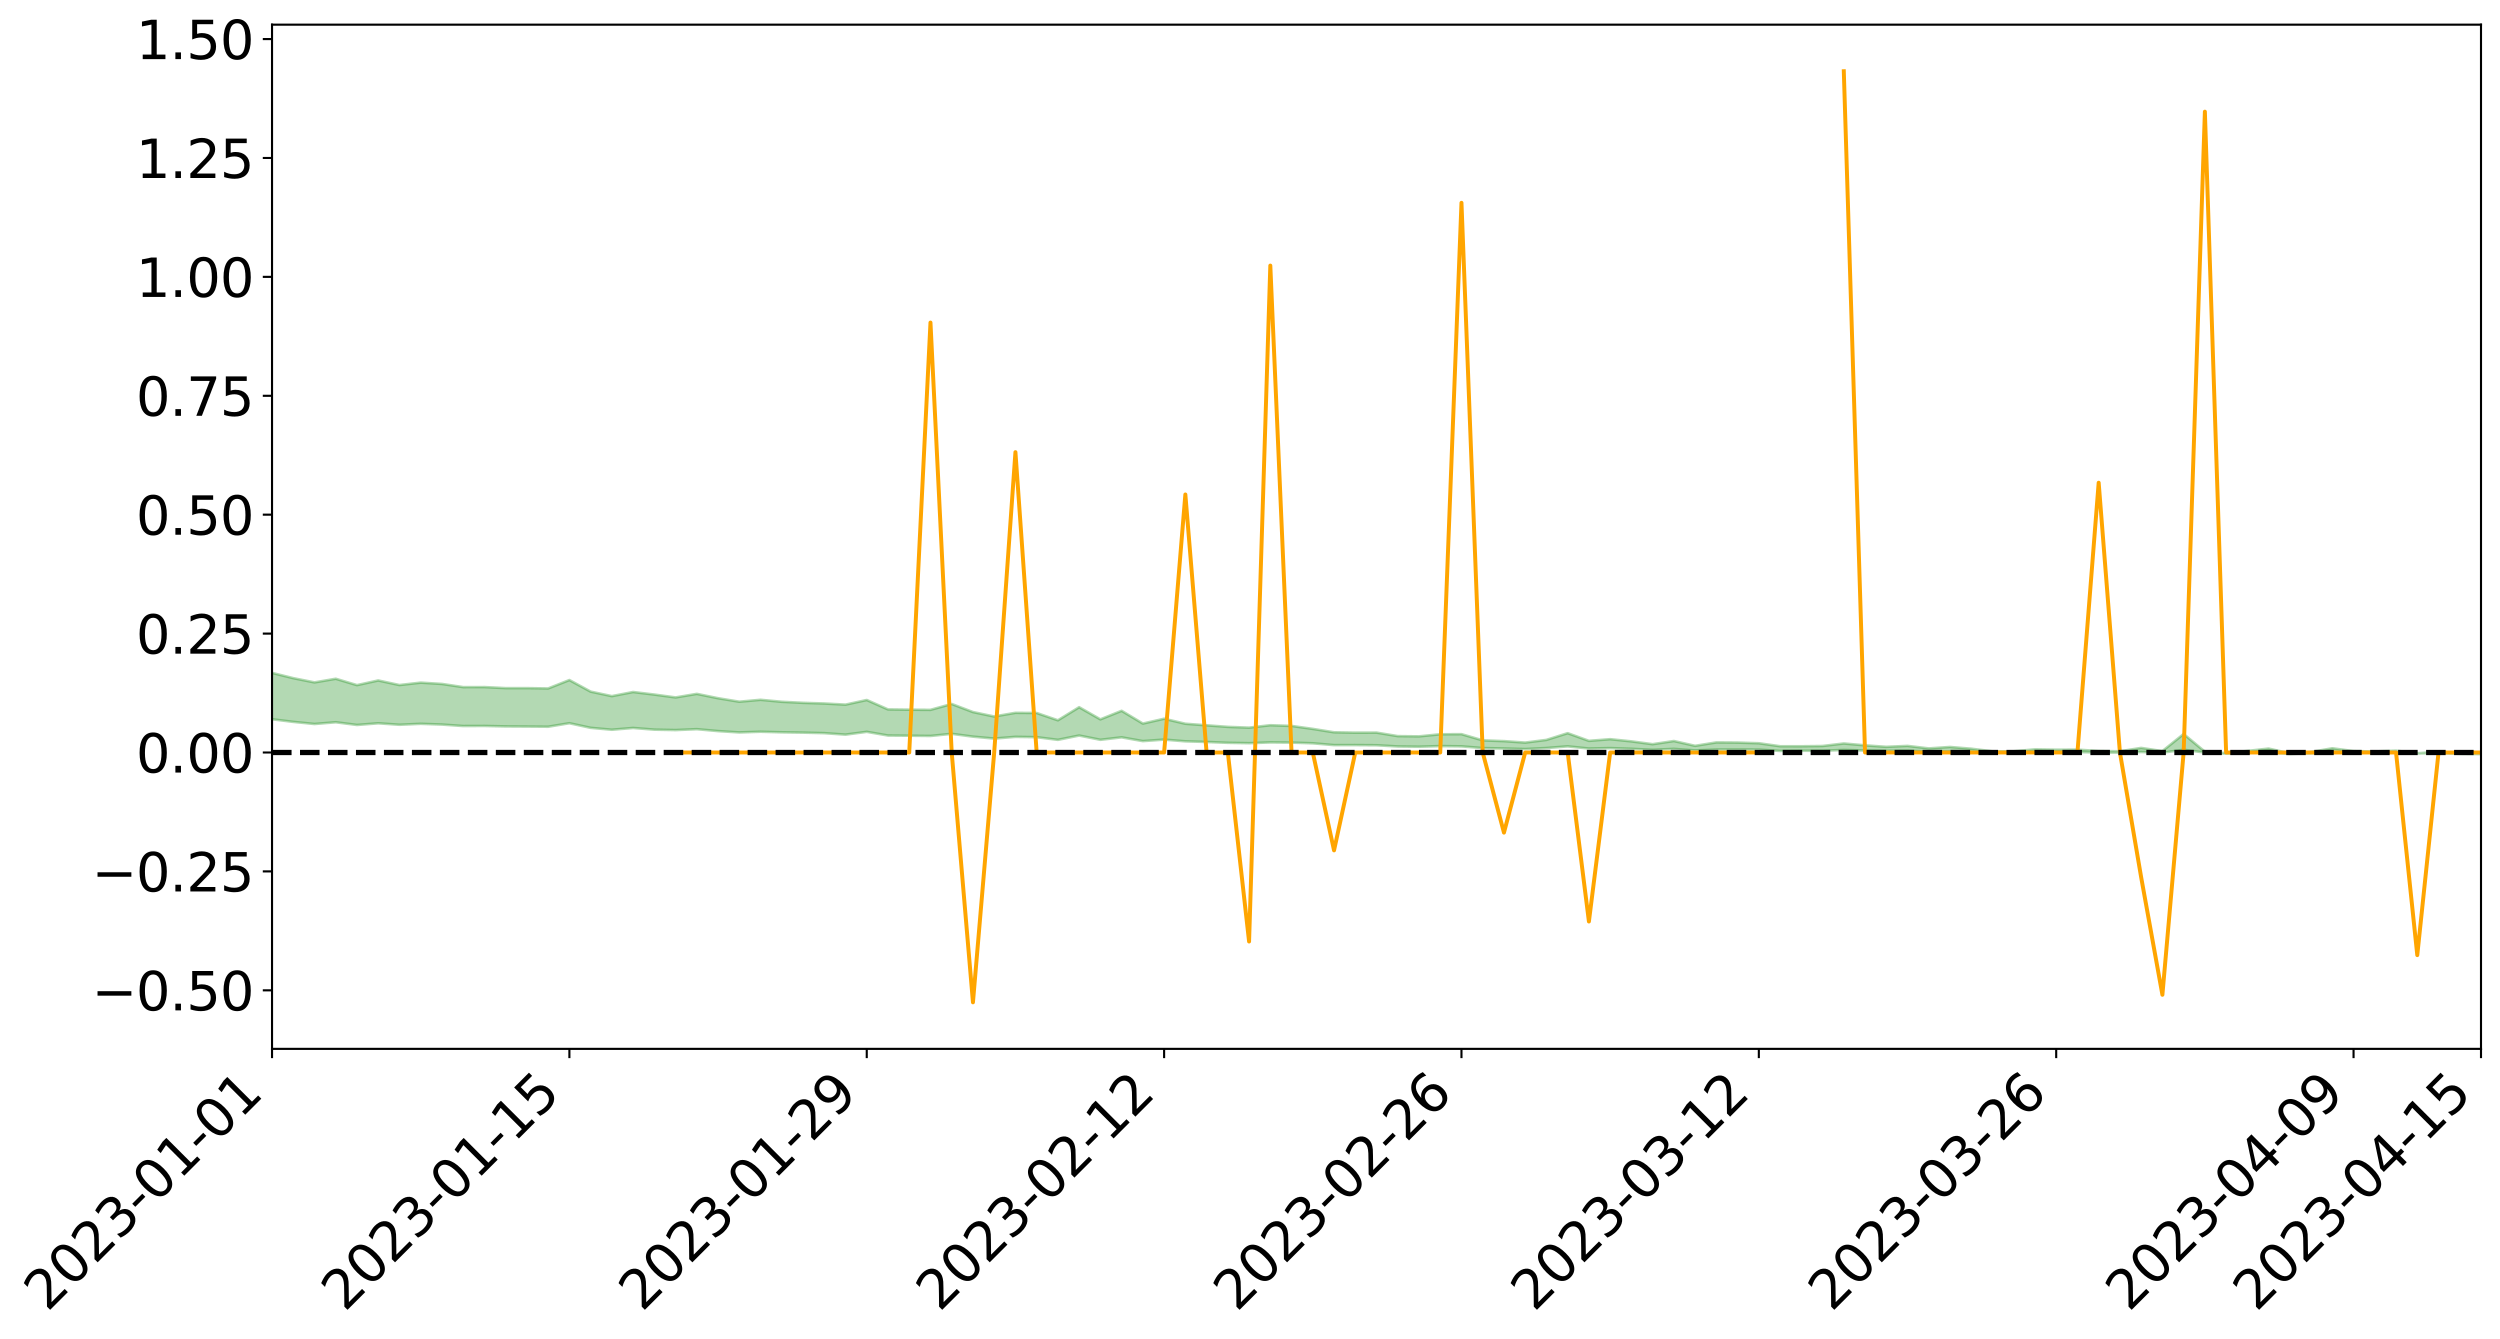 <?xml version="1.0" encoding="utf-8" standalone="no"?>
<!DOCTYPE svg PUBLIC "-//W3C//DTD SVG 1.1//EN"
  "http://www.w3.org/Graphics/SVG/1.1/DTD/svg11.dtd">
<svg xmlns:xlink="http://www.w3.org/1999/xlink" width="947.275pt" height="507.505pt" viewBox="0 0 947.275 507.505" xmlns="http://www.w3.org/2000/svg" version="1.1">
 <defs>
  <style type="text/css">*{stroke-linejoin: round; stroke-linecap: butt}</style>
 </defs>
 <g id="figure_1">
  <g id="patch_1">
   <path d="M 0 507.505 
L 947.275 507.505 
L 947.275 -0 
L 0 -0 
z
" style="fill: #ffffff"/>
  </g>
  <g id="axes_1">
   <g id="patch_2">
    <path d="M 103.075 397.43 
L 940.075 397.43 
L 940.075 9.35 
L 103.075 9.35 
z
" style="fill: #ffffff"/>
   </g>
   <g id="PolyCollection_1">
    <path d="M -4315.319 285.119 
L -4315.319 285.122 
L -4307.271 285.109 
L -4299.223 285.098 
L -4291.175 285.084 
L -4283.127 285.075 
L -4275.079 285.063 
L -4267.031 285.048 
L -4258.983 285.036 
L -4250.935 285.023 
L -4242.887 285.013 
L -4234.839 285 
L -4226.791 284.988 
L -4218.742 284.975 
L -4210.694 284.96 
L -4202.646 284.948 
L -4194.598 284.933 
L -4186.55 284.92 
L -4178.502 284.903 
L -4170.454 284.889 
L -4162.406 284.875 
L -4154.358 284.859 
L -4146.31 284.844 
L -4138.262 284.828 
L -4130.214 284.81 
L -4122.166 284.794 
L -4114.117 284.775 
L -4106.069 284.756 
L -4098.021 284.735 
L -4089.973 284.714 
L -4081.925 284.692 
L -4073.877 284.668 
L -4065.829 284.641 
L -4057.781 284.616 
L -4049.733 284.588 
L -4041.685 284.557 
L -4033.637 284.527 
L -4025.589 284.493 
L -4017.541 284.458 
L -4009.492 284.422 
L -4001.444 284.384 
L -3993.396 284.341 
L -3985.348 284.297 
L -3977.3 284.249 
L -3969.252 284.203 
L -3961.204 284.149 
L -3953.156 284.098 
L -3945.108 284.043 
L -3937.06 283.988 
L -3929.012 283.929 
L -3920.964 283.865 
L -3912.916 283.805 
L -3904.867 283.739 
L -3896.819 283.671 
L -3888.771 283.604 
L -3880.723 283.537 
L -3872.675 283.465 
L -3864.627 283.392 
L -3856.579 283.319 
L -3848.531 283.244 
L -3840.483 283.167 
L -3832.435 283.091 
L -3824.387 283.012 
L -3816.339 282.932 
L -3808.291 282.854 
L -3800.242 282.773 
L -3792.194 282.687 
L -3784.146 282.602 
L -3776.098 282.519 
L -3768.05 282.436 
L -3760.002 282.35 
L -3751.954 282.266 
L -3743.906 282.181 
L -3735.858 282.103 
L -3727.81 282.013 
L -3719.762 281.934 
L -3711.714 281.848 
L -3703.666 281.766 
L -3695.617 281.682 
L -3687.569 281.605 
L -3679.521 281.518 
L -3671.473 281.436 
L -3663.425 281.36 
L -3655.377 281.277 
L -3647.329 281.198 
L -3639.281 281.118 
L -3631.233 281.035 
L -3623.185 280.956 
L -3615.137 280.878 
L -3607.089 280.795 
L -3599.041 280.716 
L -3590.992 280.635 
L -3582.944 280.555 
L -3574.896 280.477 
L -3566.848 280.397 
L -3558.8 280.316 
L -3550.752 280.243 
L -3542.704 280.161 
L -3534.656 280.083 
L -3526.608 280.005 
L -3518.56 279.928 
L -3510.512 279.85 
L -3502.464 279.772 
L -3494.416 279.697 
L -3486.367 279.62 
L -3478.319 279.541 
L -3470.271 279.461 
L -3462.223 279.38 
L -3454.175 279.305 
L -3446.127 279.222 
L -3438.079 279.134 
L -3430.031 279.051 
L -3421.983 278.964 
L -3413.935 278.876 
L -3405.887 278.783 
L -3397.839 278.688 
L -3389.791 278.6 
L -3381.742 278.5 
L -3373.694 278.405 
L -3365.646 278.303 
L -3357.598 278.208 
L -3349.55 278.098 
L -3341.502 277.99 
L -3333.454 277.885 
L -3325.406 277.778 
L -3317.358 277.668 
L -3309.31 277.553 
L -3301.262 277.445 
L -3293.214 277.322 
L -3285.166 277.212 
L -3277.117 277.086 
L -3269.069 276.963 
L -3261.021 276.842 
L -3252.973 276.726 
L -3244.925 276.592 
L -3236.877 276.47 
L -3228.829 276.317 
L -3220.781 276.184 
L -3212.733 276.059 
L -3204.685 275.919 
L -3196.637 275.775 
L -3188.589 275.611 
L -3180.541 275.457 
L -3172.492 275.326 
L -3164.444 275.125 
L -3156.396 274.96 
L -3148.348 274.792 
L -3140.3 274.618 
L -3132.252 274.421 
L -3124.204 274.234 
L -3116.156 274.088 
L -3108.108 273.907 
L -3100.06 273.633 
L -3092.012 273.415 
L -3083.964 273.279 
L -3075.916 273.048 
L -3067.867 272.879 
L -3059.819 272.723 
L -3051.771 272.506 
L -3043.723 272.209 
L -3035.675 272.028 
L -3027.627 271.927 
L -3019.579 271.706 
L -3011.531 271.623 
L -3003.483 271.479 
L -2995.435 271.216 
L -2987.387 271.219 
L -2979.339 271.304 
L -2971.291 271.501 
L -2963.242 271.247 
L -2955.194 271.707 
L -2947.146 271.798 
L -2939.098 271.148 
L -2931.05 271.316 
L -2923.002 271.587 
L -2914.954 271.41 
L -2906.906 271.366 
L -2898.858 272.57 
L -2890.81 274.285 
L -2882.762 275.137 
L -2874.714 273.262 
L -2866.666 274.22 
L -2858.617 275.476 
L -2850.569 275.401 
L -2842.521 277.963 
L -2834.473 277.613 
L -2826.425 276.831 
L -2818.377 274.89 
L -2810.329 276.718 
L -2802.281 277.818 
L -2794.233 277.362 
L -2786.185 277.652 
L -2778.137 278.691 
L -2770.089 278.557 
L -2762.041 277.668 
L -2753.992 278.795 
L -2745.944 279.022 
L -2737.896 278.626 
L -2729.848 279.343 
L -2721.8 279.608 
L -2713.752 279.542 
L -2705.704 279.331 
L -2697.656 279.57 
L -2689.608 279.336 
L -2681.56 279.361 
L -2673.512 279.589 
L -2665.464 279.383 
L -2657.416 279.497 
L -2649.367 279.507 
L -2641.319 279.341 
L -2633.271 279.407 
L -2625.223 279.166 
L -2617.175 279.186 
L -2609.127 279.257 
L -2601.079 279.263 
L -2593.031 279.147 
L -2584.983 279.047 
L -2576.935 279.022 
L -2568.887 278.911 
L -2560.839 278.894 
L -2552.791 278.873 
L -2544.742 278.703 
L -2536.694 278.782 
L -2528.646 278.668 
L -2520.598 278.618 
L -2512.55 278.619 
L -2504.502 278.506 
L -2496.454 278.475 
L -2488.406 278.509 
L -2480.358 278.565 
L -2472.31 278.38 
L -2464.262 278.344 
L -2456.214 278.279 
L -2448.166 278.585 
L -2440.117 278.585 
L -2432.069 278.697 
L -2424.021 278.39 
L -2415.973 278.198 
L -2407.925 278.247 
L -2399.877 278.443 
L -2391.829 278.467 
L -2383.781 278.095 
L -2375.733 278.389 
L -2367.685 278.3 
L -2359.637 278.237 
L -2351.589 278.056 
L -2343.541 278.178 
L -2335.492 278.082 
L -2327.444 278.142 
L -2319.396 278.016 
L -2311.348 277.912 
L -2303.3 277.739 
L -2295.252 277.646 
L -2287.204 277.559 
L -2279.156 277.445 
L -2271.108 277.403 
L -2263.06 277.295 
L -2255.012 277.18 
L -2246.964 276.913 
L -2238.916 276.704 
L -2230.867 276.597 
L -2222.819 276.37 
L -2214.771 276.304 
L -2206.723 276.1 
L -2198.675 275.813 
L -2190.627 275.569 
L -2182.579 275.377 
L -2174.531 275.08 
L -2166.483 274.886 
L -2158.435 274.617 
L -2150.387 274.376 
L -2142.339 274.079 
L -2134.291 273.83 
L -2126.242 273.5 
L -2118.194 273.235 
L -2110.146 272.948 
L -2102.098 272.577 
L -2094.05 272.228 
L -2086.002 271.967 
L -2077.954 271.656 
L -2069.906 271.283 
L -2061.858 270.982 
L -2053.81 270.634 
L -2045.762 270.153 
L -2037.714 269.926 
L -2029.666 269.512 
L -2021.617 269.181 
L -2013.569 268.808 
L -2005.521 268.407 
L -1997.473 267.992 
L -1989.425 267.624 
L -1981.377 267.145 
L -1973.329 266.836 
L -1965.281 266.367 
L -1957.233 266.052 
L -1949.185 265.572 
L -1941.137 265.107 
L -1933.089 264.675 
L -1925.041 264.323 
L -1916.992 263.78 
L -1908.944 263.411 
L -1900.896 262.936 
L -1892.848 262.542 
L -1884.8 262.043 
L -1876.752 261.6 
L -1868.704 261.505 
L -1860.656 260.679 
L -1852.608 260.51 
L -1844.56 259.984 
L -1836.512 259.613 
L -1828.464 259.2 
L -1820.416 258.762 
L -1812.367 258.362 
L -1804.319 257.975 
L -1796.271 257.608 
L -1788.223 257.24 
L -1780.175 257.448 
L -1772.127 256.444 
L -1764.079 256.163 
L -1756.031 256.908 
L -1747.983 255.707 
L -1739.935 255.859 
L -1731.887 255.69 
L -1723.839 255.047 
L -1715.791 255.111 
L -1707.742 255.66 
L -1699.694 255.192 
L -1691.646 254.959 
L -1683.598 255.291 
L -1675.55 255.122 
L -1667.502 255.342 
L -1659.454 255.653 
L -1651.406 256.207 
L -1643.358 257.53 
L -1635.31 257.195 
L -1627.262 257.902 
L -1619.214 258.485 
L -1611.166 258.789 
L -1603.117 259.793 
L -1595.069 260.485 
L -1587.021 259.361 
L -1578.973 260.595 
L -1570.925 262.119 
L -1562.877 262.861 
L -1554.829 263.208 
L -1546.781 265.222 
L -1538.733 265.397 
L -1530.685 265.956 
L -1522.637 265.822 
L -1514.589 267.524 
L -1506.541 267.013 
L -1498.492 266.729 
L -1490.444 268.183 
L -1482.396 269.219 
L -1474.348 269.14 
L -1466.3 269.759 
L -1458.252 269.967 
L -1450.204 270.014 
L -1442.156 270.023 
L -1434.108 270.369 
L -1426.06 270.568 
L -1418.012 271.625 
L -1409.964 271.095 
L -1401.916 272.015 
L -1393.867 271.816 
L -1385.819 271.699 
L -1377.771 272.074 
L -1369.723 272.408 
L -1361.675 271.996 
L -1353.627 272.206 
L -1345.579 272.222 
L -1337.531 272.72 
L -1329.483 272.476 
L -1321.435 272.362 
L -1313.387 272.503 
L -1305.339 272.738 
L -1297.291 272.617 
L -1289.242 272.375 
L -1281.194 272.501 
L -1273.146 272.133 
L -1265.098 272.161 
L -1257.05 272.74 
L -1249.002 272.692 
L -1240.954 272.342 
L -1232.906 272.242 
L -1224.858 272.262 
L -1216.81 271.882 
L -1208.762 271.947 
L -1200.714 271.923 
L -1192.666 271.822 
L -1184.617 271.701 
L -1176.569 271.453 
L -1168.521 271.559 
L -1160.473 271.383 
L -1152.425 271.324 
L -1144.377 271.218 
L -1136.329 271.202 
L -1128.281 271.005 
L -1120.233 270.671 
L -1112.185 270.633 
L -1104.137 270.357 
L -1096.089 269.971 
L -1088.041 270.215 
L -1079.992 269.699 
L -1071.944 269.885 
L -1063.896 269.771 
L -1055.848 269.787 
L -1047.8 269.452 
L -1039.752 269.412 
L -1031.704 269.35 
L -1023.656 268.939 
L -1015.608 269.023 
L -1007.56 268.974 
L -999.512 268.945 
L -991.464 268.744 
L -983.416 268.82 
L -975.367 268.614 
L -967.319 268.419 
L -959.271 268.117 
L -951.223 268.014 
L -943.175 267.943 
L -935.127 267.731 
L -927.079 267.753 
L -919.031 267.646 
L -910.983 267.457 
L -902.935 267.457 
L -894.887 267.246 
L -886.839 267.41 
L -878.791 267.262 
L -870.742 267.263 
L -862.694 267.004 
L -854.646 266.651 
L -846.598 266.943 
L -838.55 266.929 
L -830.502 266.812 
L -822.454 266.692 
L -814.406 266.446 
L -806.358 266.389 
L -798.31 266.254 
L -790.262 266.272 
L -782.214 266.22 
L -774.166 265.987 
L -766.117 265.659 
L -758.069 266.082 
L -750.021 265.98 
L -741.973 265.701 
L -733.925 265.877 
L -725.877 265.379 
L -717.829 265.439 
L -709.781 265.47 
L -701.733 265.132 
L -693.685 265.705 
L -685.637 265.129 
L -677.589 264.837 
L -669.541 265.211 
L -661.492 265.312 
L -653.444 265.129 
L -645.396 265.275 
L -637.348 265.012 
L -629.3 265.526 
L -621.252 265.266 
L -613.204 265.373 
L -605.156 265.024 
L -597.108 264.712 
L -589.06 265.114 
L -581.012 265.832 
L -572.964 265.018 
L -564.916 265.066 
L -556.867 264.763 
L -548.819 264.909 
L -540.771 264.87 
L -532.723 264.684 
L -524.675 264.616 
L -516.627 264.967 
L -508.579 264.787 
L -500.531 265.109 
L -492.483 265.171 
L -484.435 264.248 
L -476.387 264.633 
L -468.339 264.668 
L -460.291 264.737 
L -452.242 264.798 
L -444.194 265.395 
L -436.146 265.636 
L -428.098 265.613 
L -420.05 266.271 
L -412.002 267.358 
L -403.954 266.072 
L -395.906 266.061 
L -387.858 266.092 
L -379.81 266.525 
L -371.762 266.627 
L -363.714 266.627 
L -355.666 267.563 
L -347.617 267.91 
L -339.569 266.853 
L -331.521 267.815 
L -323.473 267.345 
L -315.425 267.054 
L -307.377 268.224 
L -299.329 267.995 
L -291.281 268.753 
L -283.233 268.528 
L -275.185 268.024 
L -267.137 268.501 
L -259.089 268.508 
L -251.041 268.978 
L -242.992 268.693 
L -234.944 269.464 
L -226.896 268.923 
L -218.848 269.334 
L -210.8 269.26 
L -202.752 269.712 
L -194.704 269.003 
L -186.656 269.777 
L -178.608 269.741 
L -170.56 270.273 
L -162.512 270.557 
L -154.464 270.567 
L -146.416 270.441 
L -138.367 270.786 
L -130.319 271.045 
L -122.271 270.827 
L -114.223 270.75 
L -106.175 271.054 
L -98.127 271.33 
L -90.079 270.871 
L -82.031 270.609 
L -73.983 271.679 
L -65.935 272.168 
L -57.887 271.084 
L -49.839 271.411 
L -41.791 271.576 
L -33.742 271.659 
L -25.694 272.211 
L -17.646 272.144 
L -9.598 271.925 
L -1.55 272.165 
L 6.498 272.233 
L 14.546 271.649 
L 22.594 271.949 
L 30.642 271.768 
L 38.69 272.582 
L 46.738 273.586 
L 54.786 273.445 
L 62.834 272.655 
L 70.883 272.571 
L 78.931 272.683 
L 86.979 272.724 
L 95.027 273.467 
L 103.075 272.529 
L 111.123 273.526 
L 119.171 274.329 
L 127.219 273.667 
L 135.267 274.698 
L 143.315 274.06 
L 151.363 274.623 
L 159.411 274.26 
L 167.459 274.541 
L 175.508 275.099 
L 183.556 275.069 
L 191.604 275.244 
L 199.652 275.296 
L 207.7 275.367 
L 215.748 274.038 
L 223.796 275.78 
L 231.844 276.506 
L 239.892 275.829 
L 247.94 276.472 
L 255.988 276.632 
L 264.036 276.29 
L 272.084 277.018 
L 280.133 277.521 
L 288.181 277.262 
L 296.229 277.472 
L 304.277 277.601 
L 312.325 277.796 
L 320.373 278.362 
L 328.421 277.295 
L 336.469 278.694 
L 344.517 278.769 
L 352.565 278.863 
L 360.613 278.05 
L 368.661 279.12 
L 376.709 279.85 
L 384.758 279.2 
L 392.806 279.325 
L 400.854 280.335 
L 408.902 278.703 
L 416.95 280.316 
L 424.998 279.386 
L 433.046 280.814 
L 441.094 280.238 
L 449.142 280.892 
L 457.19 281.136 
L 465.238 281.457 
L 473.286 281.6 
L 481.334 281.299 
L 489.383 281.382 
L 497.431 281.639 
L 505.479 282.328 
L 513.527 282.321 
L 521.575 282.381 
L 529.623 282.839 
L 537.671 282.937 
L 545.719 282.697 
L 553.767 282.799 
L 561.815 283.454 
L 569.863 283.608 
L 577.911 283.82 
L 585.959 283.436 
L 594.008 282.801 
L 602.056 283.627 
L 610.104 283.458 
L 618.152 283.727 
L 626.2 284.111 
L 634.248 283.75 
L 642.296 284.342 
L 650.344 284.006 
L 658.392 284.003 
L 666.44 284.016 
L 674.488 284.532 
L 682.536 284.456 
L 690.584 284.46 
L 698.633 284.16 
L 706.681 284.383 
L 714.729 284.5 
L 722.777 284.444 
L 730.825 284.79 
L 738.873 284.744 
L 746.921 284.944 
L 754.969 285.168 
L 763.017 285.174 
L 771.065 285 
L 779.113 285.061 
L 787.161 284.958 
L 795.209 285.118 
L 803.258 285.159 
L 811.306 284.941 
L 819.354 285.181 
L 827.402 284.087 
L 835.45 285.144 
L 843.498 285.539 
L 851.546 285.083 
L 859.594 285.059 
L 867.642 285.684 
L 875.69 285.416 
L 883.738 285.014 
L 891.786 284.963 
L 899.834 285.184 
L 907.883 285.062 
L 915.931 285.502 
L 923.979 285.298 
L 932.027 285.63 
L 940.075 285.737 
L 940.075 285.175 
L 940.075 285.175 
L 932.027 285.351 
L 923.979 284.88 
L 915.931 285.418 
L 907.883 284.436 
L 899.834 284.737 
L 891.786 284.603 
L 883.738 283.537 
L 875.69 284.93 
L 867.642 285.434 
L 859.594 283.65 
L 851.546 284.538 
L 843.498 285.356 
L 835.45 284.824 
L 827.402 278.131 
L 819.354 284.609 
L 811.306 283.394 
L 803.258 284.681 
L 795.209 284.565 
L 787.161 284.048 
L 779.113 284.082 
L 771.065 283.941 
L 763.017 284.673 
L 754.969 284.684 
L 746.921 283.696 
L 738.873 283.039 
L 730.825 283.58 
L 722.777 282.631 
L 714.729 282.982 
L 706.681 282.423 
L 698.633 281.713 
L 690.584 282.67 
L 682.536 282.763 
L 674.488 282.756 
L 666.44 281.625 
L 658.392 281.377 
L 650.344 281.313 
L 642.296 282.605 
L 634.248 280.783 
L 626.2 281.983 
L 618.152 280.911 
L 610.104 280.092 
L 602.056 280.721 
L 594.008 277.81 
L 585.959 280.358 
L 577.911 281.38 
L 569.863 280.818 
L 561.815 280.533 
L 553.767 278.183 
L 545.719 278.227 
L 537.671 279.019 
L 529.623 278.921 
L 521.575 277.596 
L 513.527 277.622 
L 505.479 277.474 
L 497.431 276.188 
L 489.383 275.069 
L 481.334 274.795 
L 473.286 275.721 
L 465.238 275.417 
L 457.19 274.832 
L 449.142 274.235 
L 441.094 272.341 
L 433.046 274.176 
L 424.998 269.334 
L 416.95 272.577 
L 408.902 267.973 
L 400.854 272.93 
L 392.806 270.165 
L 384.758 270.095 
L 376.709 271.492 
L 368.661 269.808 
L 360.613 266.75 
L 352.565 268.971 
L 344.517 268.914 
L 336.469 268.805 
L 328.421 265.239 
L 320.373 266.995 
L 312.325 266.563 
L 304.277 266.311 
L 296.229 265.913 
L 288.181 265.162 
L 280.133 265.886 
L 272.084 264.561 
L 264.036 262.916 
L 255.988 264.265 
L 247.94 263.178 
L 239.892 262.212 
L 231.844 263.773 
L 223.796 262.062 
L 215.748 257.681 
L 207.7 260.867 
L 199.652 260.733 
L 191.604 260.736 
L 183.556 260.343 
L 175.508 260.355 
L 167.459 259.155 
L 159.411 258.659 
L 151.363 259.573 
L 143.315 257.836 
L 135.267 259.604 
L 127.219 257.191 
L 119.171 258.57 
L 111.123 256.961 
L 103.075 254.97 
L 95.027 256.787 
L 86.979 255.044 
L 78.931 255.161 
L 70.883 255.08 
L 62.834 255.246 
L 54.786 256.887 
L 46.738 257.275 
L 38.69 255.295 
L 30.642 253.268 
L 22.594 253.832 
L 14.546 253.42 
L 6.498 254.688 
L -1.55 254.553 
L -9.598 254.04 
L -17.646 254.698 
L -25.694 254.644 
L -33.742 253.612 
L -41.791 253.735 
L -49.839 253.335 
L -57.887 252.843 
L -65.935 255.168 
L -73.983 253.86 
L -82.031 252.068 
L -90.079 252.929 
L -98.127 253.698 
L -106.175 253.192 
L -114.223 252.803 
L -122.271 253.111 
L -130.319 253.925 
L -138.367 253.05 
L -146.416 252.73 
L -154.464 253.093 
L -162.512 252.547 
L -170.56 252.728 
L -178.608 251.625 
L -186.656 252.033 
L -194.704 250.687 
L -202.752 251.858 
L -210.8 251.317 
L -218.848 251.649 
L -226.896 251.286 
L -234.944 252.005 
L -242.992 250.801 
L -251.041 251.574 
L -259.089 250.819 
L -267.137 250.977 
L -275.185 250.389 
L -283.233 250.718 
L -291.281 251.594 
L -299.329 250.773 
L -307.377 250.991 
L -315.425 249.363 
L -323.473 250.139 
L -331.521 250.54 
L -339.569 249.292 
L -347.617 250.722 
L -355.666 250.851 
L -363.714 249.267 
L -371.762 249.316 
L -379.81 249.225 
L -387.858 248.67 
L -395.906 249.091 
L -403.954 248.97 
L -412.002 250.879 
L -420.05 249.605 
L -428.098 248.672 
L -436.146 248.726 
L -444.194 248.474 
L -452.242 247.925 
L -460.291 248.164 
L -468.339 247.806 
L -476.387 248.279 
L -484.435 247.745 
L -492.483 248.855 
L -500.531 249.034 
L -508.579 248.82 
L -516.627 249.093 
L -524.675 248.717 
L -532.723 249.07 
L -540.771 249.289 
L -548.819 249.827 
L -556.867 249.453 
L -564.916 250.05 
L -572.964 249.967 
L -581.012 251.055 
L -589.06 250.37 
L -597.108 250.018 
L -605.156 250.497 
L -613.204 250.729 
L -621.252 250.77 
L -629.3 251.408 
L -637.348 250.901 
L -645.396 251.335 
L -653.444 251.158 
L -661.492 251.276 
L -669.541 251.118 
L -677.589 250.878 
L -685.637 251.387 
L -693.685 252.059 
L -701.733 251.406 
L -709.781 251.805 
L -717.829 251.652 
L -725.877 251.886 
L -733.925 252.406 
L -741.973 252.247 
L -750.021 252.671 
L -758.069 252.792 
L -766.117 252.342 
L -774.166 252.626 
L -782.214 252.941 
L -790.262 253.062 
L -798.31 253.06 
L -806.358 253.287 
L -814.406 253.263 
L -822.454 253.594 
L -830.502 253.692 
L -838.55 253.774 
L -846.598 253.855 
L -854.646 253.293 
L -862.694 253.932 
L -870.742 254.193 
L -878.791 254.129 
L -886.839 254.157 
L -894.887 254.167 
L -902.935 254.357 
L -910.983 254.302 
L -919.031 254.584 
L -927.079 254.685 
L -935.127 254.623 
L -943.175 254.728 
L -951.223 254.869 
L -959.271 255.014 
L -967.319 255.497 
L -975.367 255.613 
L -983.416 255.849 
L -991.464 255.732 
L -999.512 255.96 
L -1007.56 255.984 
L -1015.608 256.056 
L -1023.656 255.814 
L -1031.704 256.496 
L -1039.752 256.56 
L -1047.8 256.609 
L -1055.848 257.022 
L -1063.896 256.999 
L -1071.944 257.175 
L -1079.992 256.975 
L -1088.041 257.543 
L -1096.089 257.384 
L -1104.137 257.933 
L -1112.185 258.325 
L -1120.233 258.445 
L -1128.281 258.936 
L -1136.329 259.322 
L -1144.377 259.317 
L -1152.425 259.558 
L -1160.473 259.633 
L -1168.521 259.945 
L -1176.569 259.866 
L -1184.617 260.298 
L -1192.666 260.623 
L -1200.714 260.818 
L -1208.762 260.938 
L -1216.81 261.034 
L -1224.858 261.499 
L -1232.906 261.614 
L -1240.954 261.903 
L -1249.002 262.326 
L -1257.05 262.465 
L -1265.098 262.1 
L -1273.146 262.219 
L -1281.194 262.681 
L -1289.242 262.739 
L -1297.291 263.058 
L -1305.339 263.289 
L -1313.387 263.172 
L -1321.435 263.315 
L -1329.483 263.493 
L -1337.531 263.809 
L -1345.579 263.465 
L -1353.627 263.62 
L -1361.675 263.624 
L -1369.723 264.071 
L -1377.771 264.019 
L -1385.819 263.776 
L -1393.867 264.014 
L -1401.916 264.26 
L -1409.964 263.623 
L -1418.012 264.213 
L -1426.06 263.464 
L -1434.108 263.435 
L -1442.156 263.289 
L -1450.204 263.473 
L -1458.252 263.531 
L -1466.3 263.446 
L -1474.348 263.093 
L -1482.396 263.378 
L -1490.444 262.545 
L -1498.492 261.725 
L -1506.541 261.946 
L -1514.589 262.401 
L -1522.637 261.3 
L -1530.685 261.351 
L -1538.733 261.109 
L -1546.781 261.06 
L -1554.829 259.459 
L -1562.877 259.332 
L -1570.925 258.75 
L -1578.973 257.496 
L -1587.021 256.605 
L -1595.069 257.597 
L -1603.117 257.149 
L -1611.166 256.369 
L -1619.214 256.032 
L -1627.262 255.467 
L -1635.31 254.73 
L -1643.358 255.12 
L -1651.406 253.715 
L -1659.454 253.211 
L -1667.502 252.876 
L -1675.55 252.677 
L -1683.598 252.851 
L -1691.646 252.518 
L -1699.694 252.769 
L -1707.742 253.284 
L -1715.791 252.785 
L -1723.839 252.727 
L -1731.887 253.42 
L -1739.935 253.608 
L -1747.983 253.497 
L -1756.031 254.712 
L -1764.079 254.03 
L -1772.127 254.305 
L -1780.175 255.377 
L -1788.223 255.18 
L -1796.271 255.555 
L -1804.319 255.895 
L -1812.367 256.259 
L -1820.416 256.661 
L -1828.464 257.083 
L -1836.512 257.493 
L -1844.56 257.845 
L -1852.608 258.321 
L -1860.656 258.467 
L -1868.704 259.274 
L -1876.752 259.336 
L -1884.8 259.766 
L -1892.848 260.241 
L -1900.896 260.61 
L -1908.944 261.061 
L -1916.992 261.422 
L -1925.041 261.93 
L -1933.089 262.251 
L -1941.137 262.635 
L -1949.185 263.078 
L -1957.233 263.529 
L -1965.281 263.818 
L -1973.329 264.253 
L -1981.377 264.561 
L -1989.425 265.007 
L -1997.473 265.359 
L -2005.521 265.71 
L -2013.569 266.094 
L -2021.617 266.437 
L -2029.666 266.734 
L -2037.714 267.108 
L -2045.762 267.314 
L -2053.81 267.768 
L -2061.858 268.084 
L -2069.906 268.366 
L -2077.954 268.703 
L -2086.002 268.921 
L -2094.05 269.223 
L -2102.098 269.531 
L -2110.146 269.868 
L -2118.194 270.131 
L -2126.242 270.39 
L -2134.291 270.67 
L -2142.339 270.94 
L -2150.387 271.228 
L -2158.435 271.463 
L -2166.483 271.715 
L -2174.531 271.925 
L -2182.579 272.207 
L -2190.627 272.417 
L -2198.675 272.651 
L -2206.723 272.937 
L -2214.771 273.14 
L -2222.819 273.214 
L -2230.867 273.45 
L -2238.916 273.58 
L -2246.964 273.808 
L -2255.012 274.071 
L -2263.06 274.213 
L -2271.108 274.347 
L -2279.156 274.386 
L -2287.204 274.524 
L -2295.252 274.612 
L -2303.3 274.705 
L -2311.348 274.893 
L -2319.396 275.007 
L -2327.444 275.165 
L -2335.492 275.092 
L -2343.541 275.183 
L -2351.589 275.062 
L -2359.637 275.274 
L -2367.685 275.313 
L -2375.733 275.47 
L -2383.781 275.162 
L -2391.829 275.552 
L -2399.877 275.529 
L -2407.925 275.317 
L -2415.973 275.268 
L -2424.021 275.472 
L -2432.069 275.821 
L -2440.117 275.694 
L -2448.166 275.693 
L -2456.214 275.353 
L -2464.262 275.354 
L -2472.31 275.457 
L -2480.358 275.671 
L -2488.406 275.606 
L -2496.454 275.565 
L -2504.502 275.6 
L -2512.55 275.731 
L -2520.598 275.702 
L -2528.646 275.785 
L -2536.694 275.921 
L -2544.742 275.826 
L -2552.791 276.023 
L -2560.839 276.052 
L -2568.887 276.075 
L -2576.935 276.199 
L -2584.983 276.229 
L -2593.031 276.365 
L -2601.079 276.515 
L -2609.127 276.515 
L -2617.175 276.452 
L -2625.223 276.406 
L -2633.271 276.724 
L -2641.319 276.666 
L -2649.367 276.879 
L -2657.416 276.88 
L -2665.464 276.796 
L -2673.512 277.006 
L -2681.56 276.806 
L -2689.608 276.814 
L -2697.656 277.082 
L -2705.704 276.887 
L -2713.752 277.14 
L -2721.8 277.22 
L -2729.848 277.004 
L -2737.896 276.32 
L -2745.944 276.756 
L -2753.992 276.547 
L -2762.041 275.53 
L -2770.089 276.397 
L -2778.137 276.576 
L -2786.185 275.637 
L -2794.233 275.381 
L -2802.281 275.887 
L -2810.329 274.87 
L -2818.377 273.136 
L -2826.425 275.061 
L -2834.473 275.842 
L -2842.521 276.233 
L -2850.569 273.809 
L -2858.617 273.919 
L -2866.666 272.726 
L -2874.714 271.788 
L -2882.762 273.715 
L -2890.81 272.904 
L -2898.858 271.219 
L -2906.906 270.029 
L -2914.954 270.12 
L -2923.002 270.349 
L -2931.05 270.112 
L -2939.098 269.978 
L -2947.146 270.693 
L -2955.194 270.629 
L -2963.242 270.198 
L -2971.291 270.496 
L -2979.339 270.331 
L -2987.387 270.282 
L -2995.435 270.327 
L -3003.483 270.621 
L -3011.531 270.806 
L -3019.579 270.923 
L -3027.627 271.183 
L -3035.675 271.317 
L -3043.723 271.532 
L -3051.771 271.854 
L -3059.819 272.118 
L -3067.867 272.3 
L -3075.916 272.501 
L -3083.964 272.757 
L -3092.012 272.927 
L -3100.06 273.172 
L -3108.108 273.466 
L -3116.156 273.647 
L -3124.204 273.778 
L -3132.252 273.964 
L -3140.3 274.154 
L -3148.348 274.327 
L -3156.396 274.493 
L -3164.444 274.654 
L -3172.492 274.867 
L -3180.541 274.986 
L -3188.589 275.144 
L -3196.637 275.311 
L -3204.685 275.453 
L -3212.733 275.593 
L -3220.781 275.712 
L -3228.829 275.841 
L -3236.877 276.005 
L -3244.925 276.125 
L -3252.973 276.261 
L -3261.021 276.374 
L -3269.069 276.498 
L -3277.117 276.624 
L -3285.166 276.751 
L -3293.214 276.858 
L -3301.262 276.984 
L -3309.31 277.095 
L -3317.358 277.213 
L -3325.406 277.324 
L -3333.454 277.436 
L -3341.502 277.542 
L -3349.55 277.653 
L -3357.598 277.77 
L -3365.646 277.862 
L -3373.694 277.973 
L -3381.742 278.07 
L -3389.791 278.181 
L -3397.839 278.265 
L -3405.887 278.368 
L -3413.935 278.467 
L -3421.983 278.561 
L -3430.031 278.655 
L -3438.079 278.742 
L -3446.127 278.843 
L -3454.175 278.934 
L -3462.223 279.009 
L -3470.271 279.098 
L -3478.319 279.187 
L -3486.367 279.276 
L -3494.416 279.362 
L -3502.464 279.442 
L -3510.512 279.53 
L -3518.56 279.617 
L -3526.608 279.704 
L -3534.656 279.791 
L -3542.704 279.88 
L -3550.752 279.973 
L -3558.8 280.054 
L -3566.848 280.146 
L -3574.896 280.236 
L -3582.944 280.323 
L -3590.992 280.413 
L -3599.041 280.505 
L -3607.089 280.594 
L -3615.137 280.688 
L -3623.185 280.773 
L -3631.233 280.861 
L -3639.281 280.953 
L -3647.329 281.043 
L -3655.377 281.128 
L -3663.425 281.219 
L -3671.473 281.301 
L -3679.521 281.39 
L -3687.569 281.484 
L -3695.617 281.566 
L -3703.666 281.656 
L -3711.714 281.743 
L -3719.762 281.833 
L -3727.81 281.916 
L -3735.858 282.011 
L -3743.906 282.092 
L -3751.954 282.181 
L -3760.002 282.269 
L -3768.05 282.359 
L -3776.098 282.445 
L -3784.146 282.532 
L -3792.194 282.619 
L -3800.242 282.71 
L -3808.291 282.794 
L -3816.339 282.875 
L -3824.387 282.956 
L -3832.435 283.038 
L -3840.483 283.116 
L -3848.531 283.194 
L -3856.579 283.272 
L -3864.627 283.346 
L -3872.675 283.42 
L -3880.723 283.495 
L -3888.771 283.563 
L -3896.819 283.631 
L -3904.867 283.703 
L -3912.916 283.77 
L -3920.964 283.831 
L -3929.012 283.898 
L -3937.06 283.959 
L -3945.108 284.015 
L -3953.156 284.071 
L -3961.204 284.124 
L -3969.252 284.18 
L -3977.3 284.227 
L -3985.348 284.276 
L -3993.396 284.322 
L -4001.444 284.365 
L -4009.492 284.405 
L -4017.541 284.441 
L -4025.589 284.476 
L -4033.637 284.512 
L -4041.685 284.541 
L -4049.733 284.574 
L -4057.781 284.601 
L -4065.829 284.626 
L -4073.877 284.654 
L -4081.925 284.678 
L -4089.973 284.699 
L -4098.021 284.721 
L -4106.069 284.742 
L -4114.117 284.761 
L -4122.166 284.78 
L -4130.214 284.796 
L -4138.262 284.815 
L -4146.31 284.83 
L -4154.358 284.846 
L -4162.406 284.863 
L -4170.454 284.877 
L -4178.502 284.891 
L -4186.55 284.91 
L -4194.598 284.923 
L -4202.646 284.939 
L -4210.694 284.952 
L -4218.742 284.969 
L -4226.791 284.983 
L -4234.839 284.997 
L -4242.887 285.009 
L -4250.935 285.021 
L -4258.983 285.033 
L -4267.031 285.047 
L -4275.079 285.061 
L -4283.127 285.072 
L -4291.175 285.082 
L -4299.223 285.095 
L -4307.271 285.106 
L -4315.319 285.119 
z
" clip-path="url(#p6f3c2cb09d)" style="fill: #008000; fill-opacity: 0.3; stroke: #008000; stroke-opacity: 0.3"/>
   </g>
   <g id="matplotlib.axis_1">
    <g id="xtick_1">
     <g id="line2d_1">
      <defs>
       <path id="mba56b6ece5" d="M 0 0 
L 0 3.5 
" style="stroke: #000000; stroke-width: 0.8"/>
      </defs>
      <g>
       <use xlink:href="#mba56b6ece5" x="103.075" y="397.43" style="stroke: #000000; stroke-width: 0.8"/>
      </g>
     </g>
     <g id="text_1">
      <!-- 2023-01-01 -->
      <g transform="translate(17.946 497.364) rotate(-45) scale(0.2 -0.2)">
       <defs>
        <path id="DejaVuSans-32" d="M 1228 531 
L 3431 531 
L 3431 0 
L 469 0 
L 469 531 
Q 828 903 1448 1529 
Q 2069 2156 2228 2338 
Q 2531 2678 2651 2914 
Q 2772 3150 2772 3378 
Q 2772 3750 2511 3984 
Q 2250 4219 1831 4219 
Q 1534 4219 1204 4116 
Q 875 4013 500 3803 
L 500 4441 
Q 881 4594 1212 4672 
Q 1544 4750 1819 4750 
Q 2544 4750 2975 4387 
Q 3406 4025 3406 3419 
Q 3406 3131 3298 2873 
Q 3191 2616 2906 2266 
Q 2828 2175 2409 1742 
Q 1991 1309 1228 531 
z
" transform="scale(0.016)"/>
        <path id="DejaVuSans-30" d="M 2034 4250 
Q 1547 4250 1301 3770 
Q 1056 3291 1056 2328 
Q 1056 1369 1301 889 
Q 1547 409 2034 409 
Q 2525 409 2770 889 
Q 3016 1369 3016 2328 
Q 3016 3291 2770 3770 
Q 2525 4250 2034 4250 
z
M 2034 4750 
Q 2819 4750 3233 4129 
Q 3647 3509 3647 2328 
Q 3647 1150 3233 529 
Q 2819 -91 2034 -91 
Q 1250 -91 836 529 
Q 422 1150 422 2328 
Q 422 3509 836 4129 
Q 1250 4750 2034 4750 
z
" transform="scale(0.016)"/>
        <path id="DejaVuSans-33" d="M 2597 2516 
Q 3050 2419 3304 2112 
Q 3559 1806 3559 1356 
Q 3559 666 3084 287 
Q 2609 -91 1734 -91 
Q 1441 -91 1130 -33 
Q 819 25 488 141 
L 488 750 
Q 750 597 1062 519 
Q 1375 441 1716 441 
Q 2309 441 2620 675 
Q 2931 909 2931 1356 
Q 2931 1769 2642 2001 
Q 2353 2234 1838 2234 
L 1294 2234 
L 1294 2753 
L 1863 2753 
Q 2328 2753 2575 2939 
Q 2822 3125 2822 3475 
Q 2822 3834 2567 4026 
Q 2313 4219 1838 4219 
Q 1578 4219 1281 4162 
Q 984 4106 628 3988 
L 628 4550 
Q 988 4650 1302 4700 
Q 1616 4750 1894 4750 
Q 2613 4750 3031 4423 
Q 3450 4097 3450 3541 
Q 3450 3153 3228 2886 
Q 3006 2619 2597 2516 
z
" transform="scale(0.016)"/>
        <path id="DejaVuSans-2d" d="M 313 2009 
L 1997 2009 
L 1997 1497 
L 313 1497 
L 313 2009 
z
" transform="scale(0.016)"/>
        <path id="DejaVuSans-31" d="M 794 531 
L 1825 531 
L 1825 4091 
L 703 3866 
L 703 4441 
L 1819 4666 
L 2450 4666 
L 2450 531 
L 3481 531 
L 3481 0 
L 794 0 
L 794 531 
z
" transform="scale(0.016)"/>
       </defs>
       <use xlink:href="#DejaVuSans-32"/>
       <use xlink:href="#DejaVuSans-30" x="63.623"/>
       <use xlink:href="#DejaVuSans-32" x="127.246"/>
       <use xlink:href="#DejaVuSans-33" x="190.869"/>
       <use xlink:href="#DejaVuSans-2d" x="254.492"/>
       <use xlink:href="#DejaVuSans-30" x="290.576"/>
       <use xlink:href="#DejaVuSans-31" x="354.199"/>
       <use xlink:href="#DejaVuSans-2d" x="417.822"/>
       <use xlink:href="#DejaVuSans-30" x="453.906"/>
       <use xlink:href="#DejaVuSans-31" x="517.529"/>
      </g>
     </g>
    </g>
    <g id="xtick_2">
     <g id="line2d_2">
      <g>
       <use xlink:href="#mba56b6ece5" x="215.748" y="397.43" style="stroke: #000000; stroke-width: 0.8"/>
      </g>
     </g>
     <g id="text_2">
      <!-- 2023-01-15 -->
      <g transform="translate(130.619 497.364) rotate(-45) scale(0.2 -0.2)">
       <defs>
        <path id="DejaVuSans-35" d="M 691 4666 
L 3169 4666 
L 3169 4134 
L 1269 4134 
L 1269 2991 
Q 1406 3038 1543 3061 
Q 1681 3084 1819 3084 
Q 2600 3084 3056 2656 
Q 3513 2228 3513 1497 
Q 3513 744 3044 326 
Q 2575 -91 1722 -91 
Q 1428 -91 1123 -41 
Q 819 9 494 109 
L 494 744 
Q 775 591 1075 516 
Q 1375 441 1709 441 
Q 2250 441 2565 725 
Q 2881 1009 2881 1497 
Q 2881 1984 2565 2268 
Q 2250 2553 1709 2553 
Q 1456 2553 1204 2497 
Q 953 2441 691 2322 
L 691 4666 
z
" transform="scale(0.016)"/>
       </defs>
       <use xlink:href="#DejaVuSans-32"/>
       <use xlink:href="#DejaVuSans-30" x="63.623"/>
       <use xlink:href="#DejaVuSans-32" x="127.246"/>
       <use xlink:href="#DejaVuSans-33" x="190.869"/>
       <use xlink:href="#DejaVuSans-2d" x="254.492"/>
       <use xlink:href="#DejaVuSans-30" x="290.576"/>
       <use xlink:href="#DejaVuSans-31" x="354.199"/>
       <use xlink:href="#DejaVuSans-2d" x="417.822"/>
       <use xlink:href="#DejaVuSans-31" x="453.906"/>
       <use xlink:href="#DejaVuSans-35" x="517.529"/>
      </g>
     </g>
    </g>
    <g id="xtick_3">
     <g id="line2d_3">
      <g>
       <use xlink:href="#mba56b6ece5" x="328.421" y="397.43" style="stroke: #000000; stroke-width: 0.8"/>
      </g>
     </g>
     <g id="text_3">
      <!-- 2023-01-29 -->
      <g transform="translate(243.292 497.364) rotate(-45) scale(0.2 -0.2)">
       <defs>
        <path id="DejaVuSans-39" d="M 703 97 
L 703 672 
Q 941 559 1184 500 
Q 1428 441 1663 441 
Q 2288 441 2617 861 
Q 2947 1281 2994 2138 
Q 2813 1869 2534 1725 
Q 2256 1581 1919 1581 
Q 1219 1581 811 2004 
Q 403 2428 403 3163 
Q 403 3881 828 4315 
Q 1253 4750 1959 4750 
Q 2769 4750 3195 4129 
Q 3622 3509 3622 2328 
Q 3622 1225 3098 567 
Q 2575 -91 1691 -91 
Q 1453 -91 1209 -44 
Q 966 3 703 97 
z
M 1959 2075 
Q 2384 2075 2632 2365 
Q 2881 2656 2881 3163 
Q 2881 3666 2632 3958 
Q 2384 4250 1959 4250 
Q 1534 4250 1286 3958 
Q 1038 3666 1038 3163 
Q 1038 2656 1286 2365 
Q 1534 2075 1959 2075 
z
" transform="scale(0.016)"/>
       </defs>
       <use xlink:href="#DejaVuSans-32"/>
       <use xlink:href="#DejaVuSans-30" x="63.623"/>
       <use xlink:href="#DejaVuSans-32" x="127.246"/>
       <use xlink:href="#DejaVuSans-33" x="190.869"/>
       <use xlink:href="#DejaVuSans-2d" x="254.492"/>
       <use xlink:href="#DejaVuSans-30" x="290.576"/>
       <use xlink:href="#DejaVuSans-31" x="354.199"/>
       <use xlink:href="#DejaVuSans-2d" x="417.822"/>
       <use xlink:href="#DejaVuSans-32" x="453.906"/>
       <use xlink:href="#DejaVuSans-39" x="517.529"/>
      </g>
     </g>
    </g>
    <g id="xtick_4">
     <g id="line2d_4">
      <g>
       <use xlink:href="#mba56b6ece5" x="441.094" y="397.43" style="stroke: #000000; stroke-width: 0.8"/>
      </g>
     </g>
     <g id="text_4">
      <!-- 2023-02-12 -->
      <g transform="translate(355.965 497.364) rotate(-45) scale(0.2 -0.2)">
       <use xlink:href="#DejaVuSans-32"/>
       <use xlink:href="#DejaVuSans-30" x="63.623"/>
       <use xlink:href="#DejaVuSans-32" x="127.246"/>
       <use xlink:href="#DejaVuSans-33" x="190.869"/>
       <use xlink:href="#DejaVuSans-2d" x="254.492"/>
       <use xlink:href="#DejaVuSans-30" x="290.576"/>
       <use xlink:href="#DejaVuSans-32" x="354.199"/>
       <use xlink:href="#DejaVuSans-2d" x="417.822"/>
       <use xlink:href="#DejaVuSans-31" x="453.906"/>
       <use xlink:href="#DejaVuSans-32" x="517.529"/>
      </g>
     </g>
    </g>
    <g id="xtick_5">
     <g id="line2d_5">
      <g>
       <use xlink:href="#mba56b6ece5" x="553.767" y="397.43" style="stroke: #000000; stroke-width: 0.8"/>
      </g>
     </g>
     <g id="text_5">
      <!-- 2023-02-26 -->
      <g transform="translate(468.638 497.364) rotate(-45) scale(0.2 -0.2)">
       <defs>
        <path id="DejaVuSans-36" d="M 2113 2584 
Q 1688 2584 1439 2293 
Q 1191 2003 1191 1497 
Q 1191 994 1439 701 
Q 1688 409 2113 409 
Q 2538 409 2786 701 
Q 3034 994 3034 1497 
Q 3034 2003 2786 2293 
Q 2538 2584 2113 2584 
z
M 3366 4563 
L 3366 3988 
Q 3128 4100 2886 4159 
Q 2644 4219 2406 4219 
Q 1781 4219 1451 3797 
Q 1122 3375 1075 2522 
Q 1259 2794 1537 2939 
Q 1816 3084 2150 3084 
Q 2853 3084 3261 2657 
Q 3669 2231 3669 1497 
Q 3669 778 3244 343 
Q 2819 -91 2113 -91 
Q 1303 -91 875 529 
Q 447 1150 447 2328 
Q 447 3434 972 4092 
Q 1497 4750 2381 4750 
Q 2619 4750 2861 4703 
Q 3103 4656 3366 4563 
z
" transform="scale(0.016)"/>
       </defs>
       <use xlink:href="#DejaVuSans-32"/>
       <use xlink:href="#DejaVuSans-30" x="63.623"/>
       <use xlink:href="#DejaVuSans-32" x="127.246"/>
       <use xlink:href="#DejaVuSans-33" x="190.869"/>
       <use xlink:href="#DejaVuSans-2d" x="254.492"/>
       <use xlink:href="#DejaVuSans-30" x="290.576"/>
       <use xlink:href="#DejaVuSans-32" x="354.199"/>
       <use xlink:href="#DejaVuSans-2d" x="417.822"/>
       <use xlink:href="#DejaVuSans-32" x="453.906"/>
       <use xlink:href="#DejaVuSans-36" x="517.529"/>
      </g>
     </g>
    </g>
    <g id="xtick_6">
     <g id="line2d_6">
      <g>
       <use xlink:href="#mba56b6ece5" x="666.44" y="397.43" style="stroke: #000000; stroke-width: 0.8"/>
      </g>
     </g>
     <g id="text_6">
      <!-- 2023-03-12 -->
      <g transform="translate(581.311 497.364) rotate(-45) scale(0.2 -0.2)">
       <use xlink:href="#DejaVuSans-32"/>
       <use xlink:href="#DejaVuSans-30" x="63.623"/>
       <use xlink:href="#DejaVuSans-32" x="127.246"/>
       <use xlink:href="#DejaVuSans-33" x="190.869"/>
       <use xlink:href="#DejaVuSans-2d" x="254.492"/>
       <use xlink:href="#DejaVuSans-30" x="290.576"/>
       <use xlink:href="#DejaVuSans-33" x="354.199"/>
       <use xlink:href="#DejaVuSans-2d" x="417.822"/>
       <use xlink:href="#DejaVuSans-31" x="453.906"/>
       <use xlink:href="#DejaVuSans-32" x="517.529"/>
      </g>
     </g>
    </g>
    <g id="xtick_7">
     <g id="line2d_7">
      <g>
       <use xlink:href="#mba56b6ece5" x="779.113" y="397.43" style="stroke: #000000; stroke-width: 0.8"/>
      </g>
     </g>
     <g id="text_7">
      <!-- 2023-03-26 -->
      <g transform="translate(693.984 497.364) rotate(-45) scale(0.2 -0.2)">
       <use xlink:href="#DejaVuSans-32"/>
       <use xlink:href="#DejaVuSans-30" x="63.623"/>
       <use xlink:href="#DejaVuSans-32" x="127.246"/>
       <use xlink:href="#DejaVuSans-33" x="190.869"/>
       <use xlink:href="#DejaVuSans-2d" x="254.492"/>
       <use xlink:href="#DejaVuSans-30" x="290.576"/>
       <use xlink:href="#DejaVuSans-33" x="354.199"/>
       <use xlink:href="#DejaVuSans-2d" x="417.822"/>
       <use xlink:href="#DejaVuSans-32" x="453.906"/>
       <use xlink:href="#DejaVuSans-36" x="517.529"/>
      </g>
     </g>
    </g>
    <g id="xtick_8">
     <g id="line2d_8">
      <g>
       <use xlink:href="#mba56b6ece5" x="891.786" y="397.43" style="stroke: #000000; stroke-width: 0.8"/>
      </g>
     </g>
     <g id="text_8">
      <!-- 2023-04-09 -->
      <g transform="translate(806.657 497.364) rotate(-45) scale(0.2 -0.2)">
       <defs>
        <path id="DejaVuSans-34" d="M 2419 4116 
L 825 1625 
L 2419 1625 
L 2419 4116 
z
M 2253 4666 
L 3047 4666 
L 3047 1625 
L 3713 1625 
L 3713 1100 
L 3047 1100 
L 3047 0 
L 2419 0 
L 2419 1100 
L 313 1100 
L 313 1709 
L 2253 4666 
z
" transform="scale(0.016)"/>
       </defs>
       <use xlink:href="#DejaVuSans-32"/>
       <use xlink:href="#DejaVuSans-30" x="63.623"/>
       <use xlink:href="#DejaVuSans-32" x="127.246"/>
       <use xlink:href="#DejaVuSans-33" x="190.869"/>
       <use xlink:href="#DejaVuSans-2d" x="254.492"/>
       <use xlink:href="#DejaVuSans-30" x="290.576"/>
       <use xlink:href="#DejaVuSans-34" x="354.199"/>
       <use xlink:href="#DejaVuSans-2d" x="417.822"/>
       <use xlink:href="#DejaVuSans-30" x="453.906"/>
       <use xlink:href="#DejaVuSans-39" x="517.529"/>
      </g>
     </g>
    </g>
    <g id="xtick_9">
     <g id="line2d_9">
      <g>
       <use xlink:href="#mba56b6ece5" x="940.075" y="397.43" style="stroke: #000000; stroke-width: 0.8"/>
      </g>
     </g>
     <g id="text_9">
      <!-- 2023-04-15 -->
      <g transform="translate(854.946 497.364) rotate(-45) scale(0.2 -0.2)">
       <use xlink:href="#DejaVuSans-32"/>
       <use xlink:href="#DejaVuSans-30" x="63.623"/>
       <use xlink:href="#DejaVuSans-32" x="127.246"/>
       <use xlink:href="#DejaVuSans-33" x="190.869"/>
       <use xlink:href="#DejaVuSans-2d" x="254.492"/>
       <use xlink:href="#DejaVuSans-30" x="290.576"/>
       <use xlink:href="#DejaVuSans-34" x="354.199"/>
       <use xlink:href="#DejaVuSans-2d" x="417.822"/>
       <use xlink:href="#DejaVuSans-31" x="453.906"/>
       <use xlink:href="#DejaVuSans-35" x="517.529"/>
      </g>
     </g>
    </g>
   </g>
   <g id="matplotlib.axis_2">
    <g id="ytick_1">
     <g id="line2d_10">
      <defs>
       <path id="m64c3128c90" d="M 0 0 
L -3.5 0 
" style="stroke: #000000; stroke-width: 0.8"/>
      </defs>
      <g>
       <use xlink:href="#m64c3128c90" x="103.075" y="375.242" style="stroke: #000000; stroke-width: 0.8"/>
      </g>
     </g>
     <g id="text_10">
      <!-- −0.50 -->
      <g transform="translate(34.784 382.841) scale(0.2 -0.2)">
       <defs>
        <path id="DejaVuSans-2212" d="M 678 2272 
L 4684 2272 
L 4684 1741 
L 678 1741 
L 678 2272 
z
" transform="scale(0.016)"/>
        <path id="DejaVuSans-2e" d="M 684 794 
L 1344 794 
L 1344 0 
L 684 0 
L 684 794 
z
" transform="scale(0.016)"/>
       </defs>
       <use xlink:href="#DejaVuSans-2212"/>
       <use xlink:href="#DejaVuSans-30" x="83.789"/>
       <use xlink:href="#DejaVuSans-2e" x="147.412"/>
       <use xlink:href="#DejaVuSans-35" x="179.199"/>
       <use xlink:href="#DejaVuSans-30" x="242.822"/>
      </g>
     </g>
    </g>
    <g id="ytick_2">
     <g id="line2d_11">
      <g>
       <use xlink:href="#m64c3128c90" x="103.075" y="330.187" style="stroke: #000000; stroke-width: 0.8"/>
      </g>
     </g>
     <g id="text_11">
      <!-- −0.25 -->
      <g transform="translate(34.784 337.785) scale(0.2 -0.2)">
       <use xlink:href="#DejaVuSans-2212"/>
       <use xlink:href="#DejaVuSans-30" x="83.789"/>
       <use xlink:href="#DejaVuSans-2e" x="147.412"/>
       <use xlink:href="#DejaVuSans-32" x="179.199"/>
       <use xlink:href="#DejaVuSans-35" x="242.822"/>
      </g>
     </g>
    </g>
    <g id="ytick_3">
     <g id="line2d_12">
      <g>
       <use xlink:href="#m64c3128c90" x="103.075" y="285.131" style="stroke: #000000; stroke-width: 0.8"/>
      </g>
     </g>
     <g id="text_12">
      <!-- 0.00 -->
      <g transform="translate(51.544 292.73) scale(0.2 -0.2)">
       <use xlink:href="#DejaVuSans-30"/>
       <use xlink:href="#DejaVuSans-2e" x="63.623"/>
       <use xlink:href="#DejaVuSans-30" x="95.41"/>
       <use xlink:href="#DejaVuSans-30" x="159.033"/>
      </g>
     </g>
    </g>
    <g id="ytick_4">
     <g id="line2d_13">
      <g>
       <use xlink:href="#m64c3128c90" x="103.075" y="240.076" style="stroke: #000000; stroke-width: 0.8"/>
      </g>
     </g>
     <g id="text_13">
      <!-- 0.25 -->
      <g transform="translate(51.544 247.674) scale(0.2 -0.2)">
       <use xlink:href="#DejaVuSans-30"/>
       <use xlink:href="#DejaVuSans-2e" x="63.623"/>
       <use xlink:href="#DejaVuSans-32" x="95.41"/>
       <use xlink:href="#DejaVuSans-35" x="159.033"/>
      </g>
     </g>
    </g>
    <g id="ytick_5">
     <g id="line2d_14">
      <g>
       <use xlink:href="#m64c3128c90" x="103.075" y="195.02" style="stroke: #000000; stroke-width: 0.8"/>
      </g>
     </g>
     <g id="text_14">
      <!-- 0.50 -->
      <g transform="translate(51.544 202.619) scale(0.2 -0.2)">
       <use xlink:href="#DejaVuSans-30"/>
       <use xlink:href="#DejaVuSans-2e" x="63.623"/>
       <use xlink:href="#DejaVuSans-35" x="95.41"/>
       <use xlink:href="#DejaVuSans-30" x="159.033"/>
      </g>
     </g>
    </g>
    <g id="ytick_6">
     <g id="line2d_15">
      <g>
       <use xlink:href="#m64c3128c90" x="103.075" y="149.965" style="stroke: #000000; stroke-width: 0.8"/>
      </g>
     </g>
     <g id="text_15">
      <!-- 0.75 -->
      <g transform="translate(51.544 157.563) scale(0.2 -0.2)">
       <defs>
        <path id="DejaVuSans-37" d="M 525 4666 
L 3525 4666 
L 3525 4397 
L 1831 0 
L 1172 0 
L 2766 4134 
L 525 4134 
L 525 4666 
z
" transform="scale(0.016)"/>
       </defs>
       <use xlink:href="#DejaVuSans-30"/>
       <use xlink:href="#DejaVuSans-2e" x="63.623"/>
       <use xlink:href="#DejaVuSans-37" x="95.41"/>
       <use xlink:href="#DejaVuSans-35" x="159.033"/>
      </g>
     </g>
    </g>
    <g id="ytick_7">
     <g id="line2d_16">
      <g>
       <use xlink:href="#m64c3128c90" x="103.075" y="104.909" style="stroke: #000000; stroke-width: 0.8"/>
      </g>
     </g>
     <g id="text_16">
      <!-- 1.00 -->
      <g transform="translate(51.544 112.508) scale(0.2 -0.2)">
       <use xlink:href="#DejaVuSans-31"/>
       <use xlink:href="#DejaVuSans-2e" x="63.623"/>
       <use xlink:href="#DejaVuSans-30" x="95.41"/>
       <use xlink:href="#DejaVuSans-30" x="159.033"/>
      </g>
     </g>
    </g>
    <g id="ytick_8">
     <g id="line2d_17">
      <g>
       <use xlink:href="#m64c3128c90" x="103.075" y="59.854" style="stroke: #000000; stroke-width: 0.8"/>
      </g>
     </g>
     <g id="text_17">
      <!-- 1.25 -->
      <g transform="translate(51.544 67.452) scale(0.2 -0.2)">
       <use xlink:href="#DejaVuSans-31"/>
       <use xlink:href="#DejaVuSans-2e" x="63.623"/>
       <use xlink:href="#DejaVuSans-32" x="95.41"/>
       <use xlink:href="#DejaVuSans-35" x="159.033"/>
      </g>
     </g>
    </g>
    <g id="ytick_9">
     <g id="line2d_18">
      <g>
       <use xlink:href="#m64c3128c90" x="103.075" y="14.798" style="stroke: #000000; stroke-width: 0.8"/>
      </g>
     </g>
     <g id="text_18">
      <!-- 1.50 -->
      <g transform="translate(51.544 22.397) scale(0.2 -0.2)">
       <use xlink:href="#DejaVuSans-31"/>
       <use xlink:href="#DejaVuSans-2e" x="63.623"/>
       <use xlink:href="#DejaVuSans-35" x="95.41"/>
       <use xlink:href="#DejaVuSans-30" x="159.033"/>
      </g>
     </g>
    </g>
   </g>
   <g id="line2d_19">
    <path d="M 255.988 285.131 
L 344.517 285.131 
L 352.565 122.226 
L 360.613 285.131 
L 368.661 379.79 
L 376.709 285.131 
L 384.758 171.328 
L 392.806 285.131 
L 441.094 285.131 
L 449.142 187.364 
L 457.19 285.131 
L 465.238 285.131 
L 473.286 356.747 
L 481.334 100.633 
L 489.383 285.131 
L 497.431 285.131 
L 505.479 322.213 
L 513.527 285.131 
L 545.719 285.131 
L 553.767 76.849 
L 561.815 285.131 
L 569.863 315.487 
L 577.911 285.131 
L 594.008 285.131 
L 602.056 349.164 
L 610.104 285.131 
L 666.44 285.131 
M 698.633 26.99 
L 706.681 285.131 
L 787.161 285.131 
L 795.209 182.911 
L 803.258 285.131 
L 811.306 332.409 
L 819.354 376.933 
L 827.402 285.131 
L 835.45 42.313 
L 843.498 285.131 
L 907.883 285.131 
L 915.931 361.909 
L 923.979 285.131 
L 940.075 285.131 
L 940.075 285.131 
" clip-path="url(#p6f3c2cb09d)" style="fill: none; stroke: #ffa500; stroke-width: 1.5; stroke-linecap: square"/>
   </g>
   <g id="line2d_20">
    <path d="M 103.075 285.131 
L 948.275 285.131 
" clip-path="url(#p6f3c2cb09d)" style="fill: none; stroke-dasharray: 7.4,3.2; stroke-dashoffset: 0; stroke: #000000; stroke-width: 2"/>
   </g>
   <g id="patch_3">
    <path d="M 103.075 397.43 
L 103.075 9.35 
" style="fill: none; stroke: #000000; stroke-width: 0.8; stroke-linejoin: miter; stroke-linecap: square"/>
   </g>
   <g id="patch_4">
    <path d="M 940.075 397.43 
L 940.075 9.35 
" style="fill: none; stroke: #000000; stroke-width: 0.8; stroke-linejoin: miter; stroke-linecap: square"/>
   </g>
   <g id="patch_5">
    <path d="M 103.075 397.43 
L 940.075 397.43 
" style="fill: none; stroke: #000000; stroke-width: 0.8; stroke-linejoin: miter; stroke-linecap: square"/>
   </g>
   <g id="patch_6">
    <path d="M 103.075 9.35 
L 940.075 9.35 
" style="fill: none; stroke: #000000; stroke-width: 0.8; stroke-linejoin: miter; stroke-linecap: square"/>
   </g>
  </g>
 </g>
 <defs>
  <clipPath id="p6f3c2cb09d">
   <rect x="103.075" y="9.35" width="837" height="388.08"/>
  </clipPath>
 </defs>
</svg>
